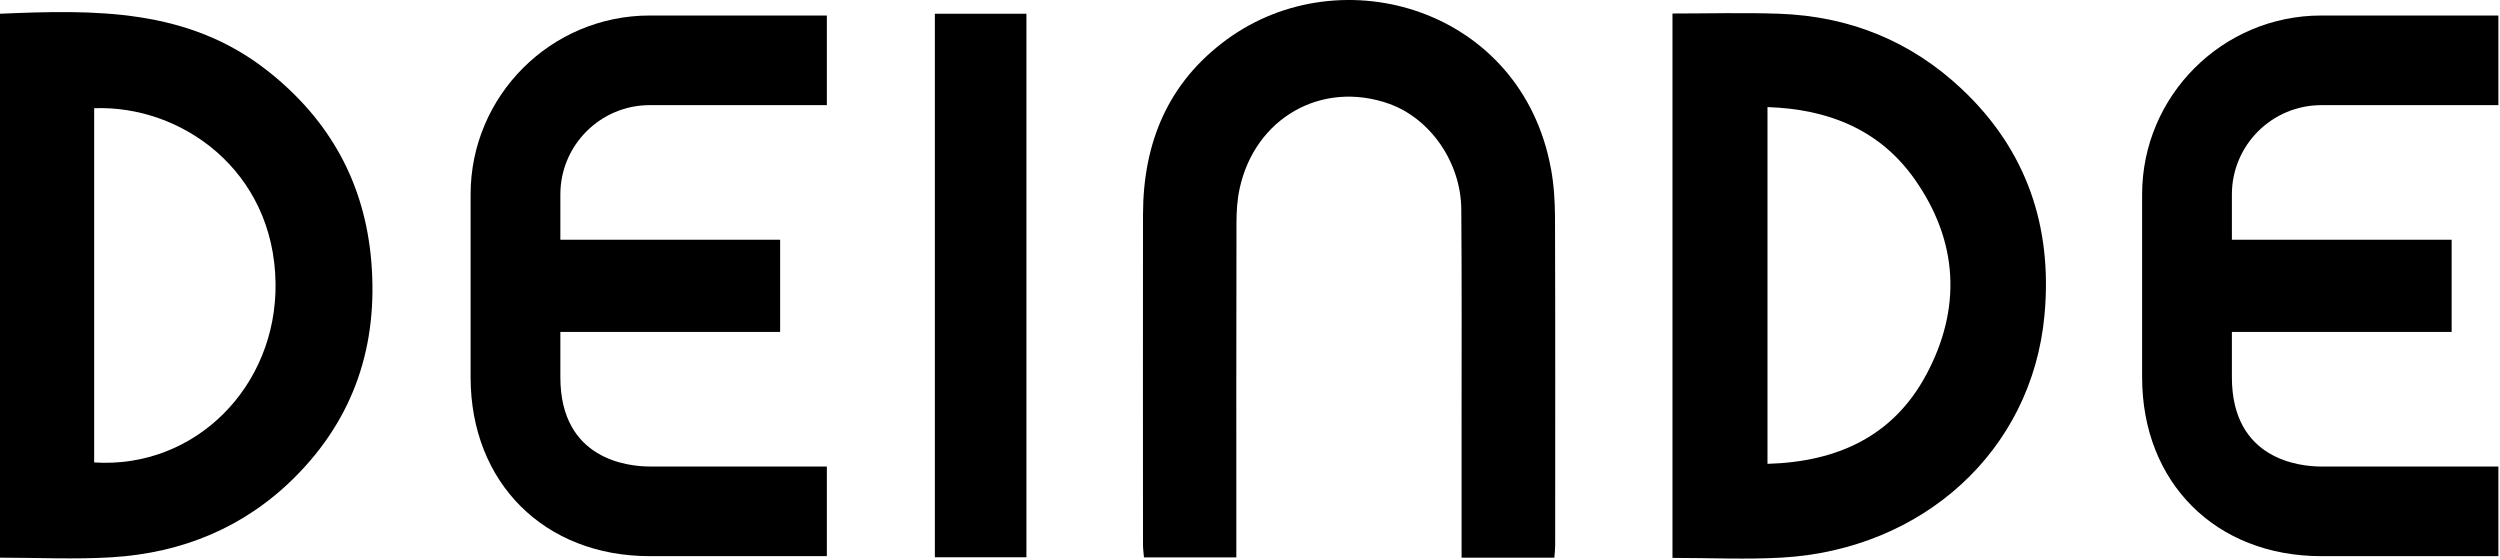 <svg width="1249" height="280" viewBox="0 0 1249 280" fill="none" xmlns="http://www.w3.org/2000/svg" style="--mobile-stroke-width: 3px;">
   <path stroke-width="1.5px" d="M888.868 6.864C871.218 6.248 853.526 6.753 835.568 6.753V278.721C854.465 278.721 872.508 279.603 890.41 278.567C960.21 274.52 1015.18 225.685 1021.44 157.319C1025.47 113.482 1012.7 75.189 980.116 44.485C954.546 20.417 923.873 8.097 888.868 6.864ZM962.228 187.421C945.77 217.985 917.901 230.754 883.036 231.734V53.502C913.373 54.496 939.069 64.702 956.579 89.554C978.434 120.58 980.116 154.224 962.242 187.421" fill="currentColor"></path>
   <path stroke-width="1.5px" d="M134.105 35.72C94.137 3.966 47.286 4.834 0 6.864V278.608C19.038 278.608 37.557 279.546 55.935 278.412C90.996 276.256 122.034 263.571 147.1 238.608C177.016 208.814 188.988 172.383 185.498 130.562C182.217 91.43 164.778 60.082 134.105 35.706M47.047 231.019V54.075C90.254 52.367 136.894 84.947 137.665 141.455C138.38 193.119 97.473 234.309 47.047 231.033" fill="currentColor"></path>
   <path stroke-width="1.5px" d="M774.852 84.29C760.244 4.498 670.397 -22.341 612.849 19.773C583.452 41.293 571.101 71.437 571.045 107.125C570.975 162.149 571.017 217.173 571.045 272.196C571.045 274.325 571.382 276.467 571.522 278.469H617.672V268.948C617.672 216.417 617.616 163.885 617.742 111.354C617.742 105.655 618.106 99.845 619.298 94.314C626.91 58.948 660.261 40.005 693.794 51.78C714.43 59.032 729.865 80.972 730.061 104.535C730.356 141.386 730.187 178.236 730.201 215.073C730.201 235.976 730.201 256.879 730.201 278.595H776.562C776.73 276.215 776.968 274.283 776.968 272.322C776.968 217.789 777.067 163.283 776.884 108.749C776.856 100.587 776.338 92.298 774.866 84.276" fill="currentColor"></path>
   <path stroke-width="1.5px" d="M512.798 6.864H467.055V278.412H512.798V6.864Z" fill="currentColor"></path>
   <path stroke-width="1.5px" d="M235.112 97.115V188.471C235.112 241.1 271.911 277.853 324.608 277.853H413.095V233.064H324.608C314.136 233.064 279.958 229.843 279.958 188.471V165.831H389.754V119.768H279.958V97.115C279.958 72.529 299.991 52.522 324.608 52.522H413.095V7.747H324.608C275.262 7.747 235.112 47.831 235.112 97.115Z" fill="currentColor"></path>
   <path stroke-width="1.5px" d="M1159.7 52.535H1248.19V7.747H1159.7C1110.35 7.747 1070.2 47.845 1070.2 97.129V188.485C1070.2 241.114 1107 277.853 1159.7 277.853H1248.19V233.078H1159.7C1149.23 233.078 1115.05 229.843 1115.05 188.485V165.831H1224.84V119.768H1115.05V97.129C1115.05 72.543 1135.08 52.535 1159.7 52.535Z" fill="currentColor"></path>
</svg>